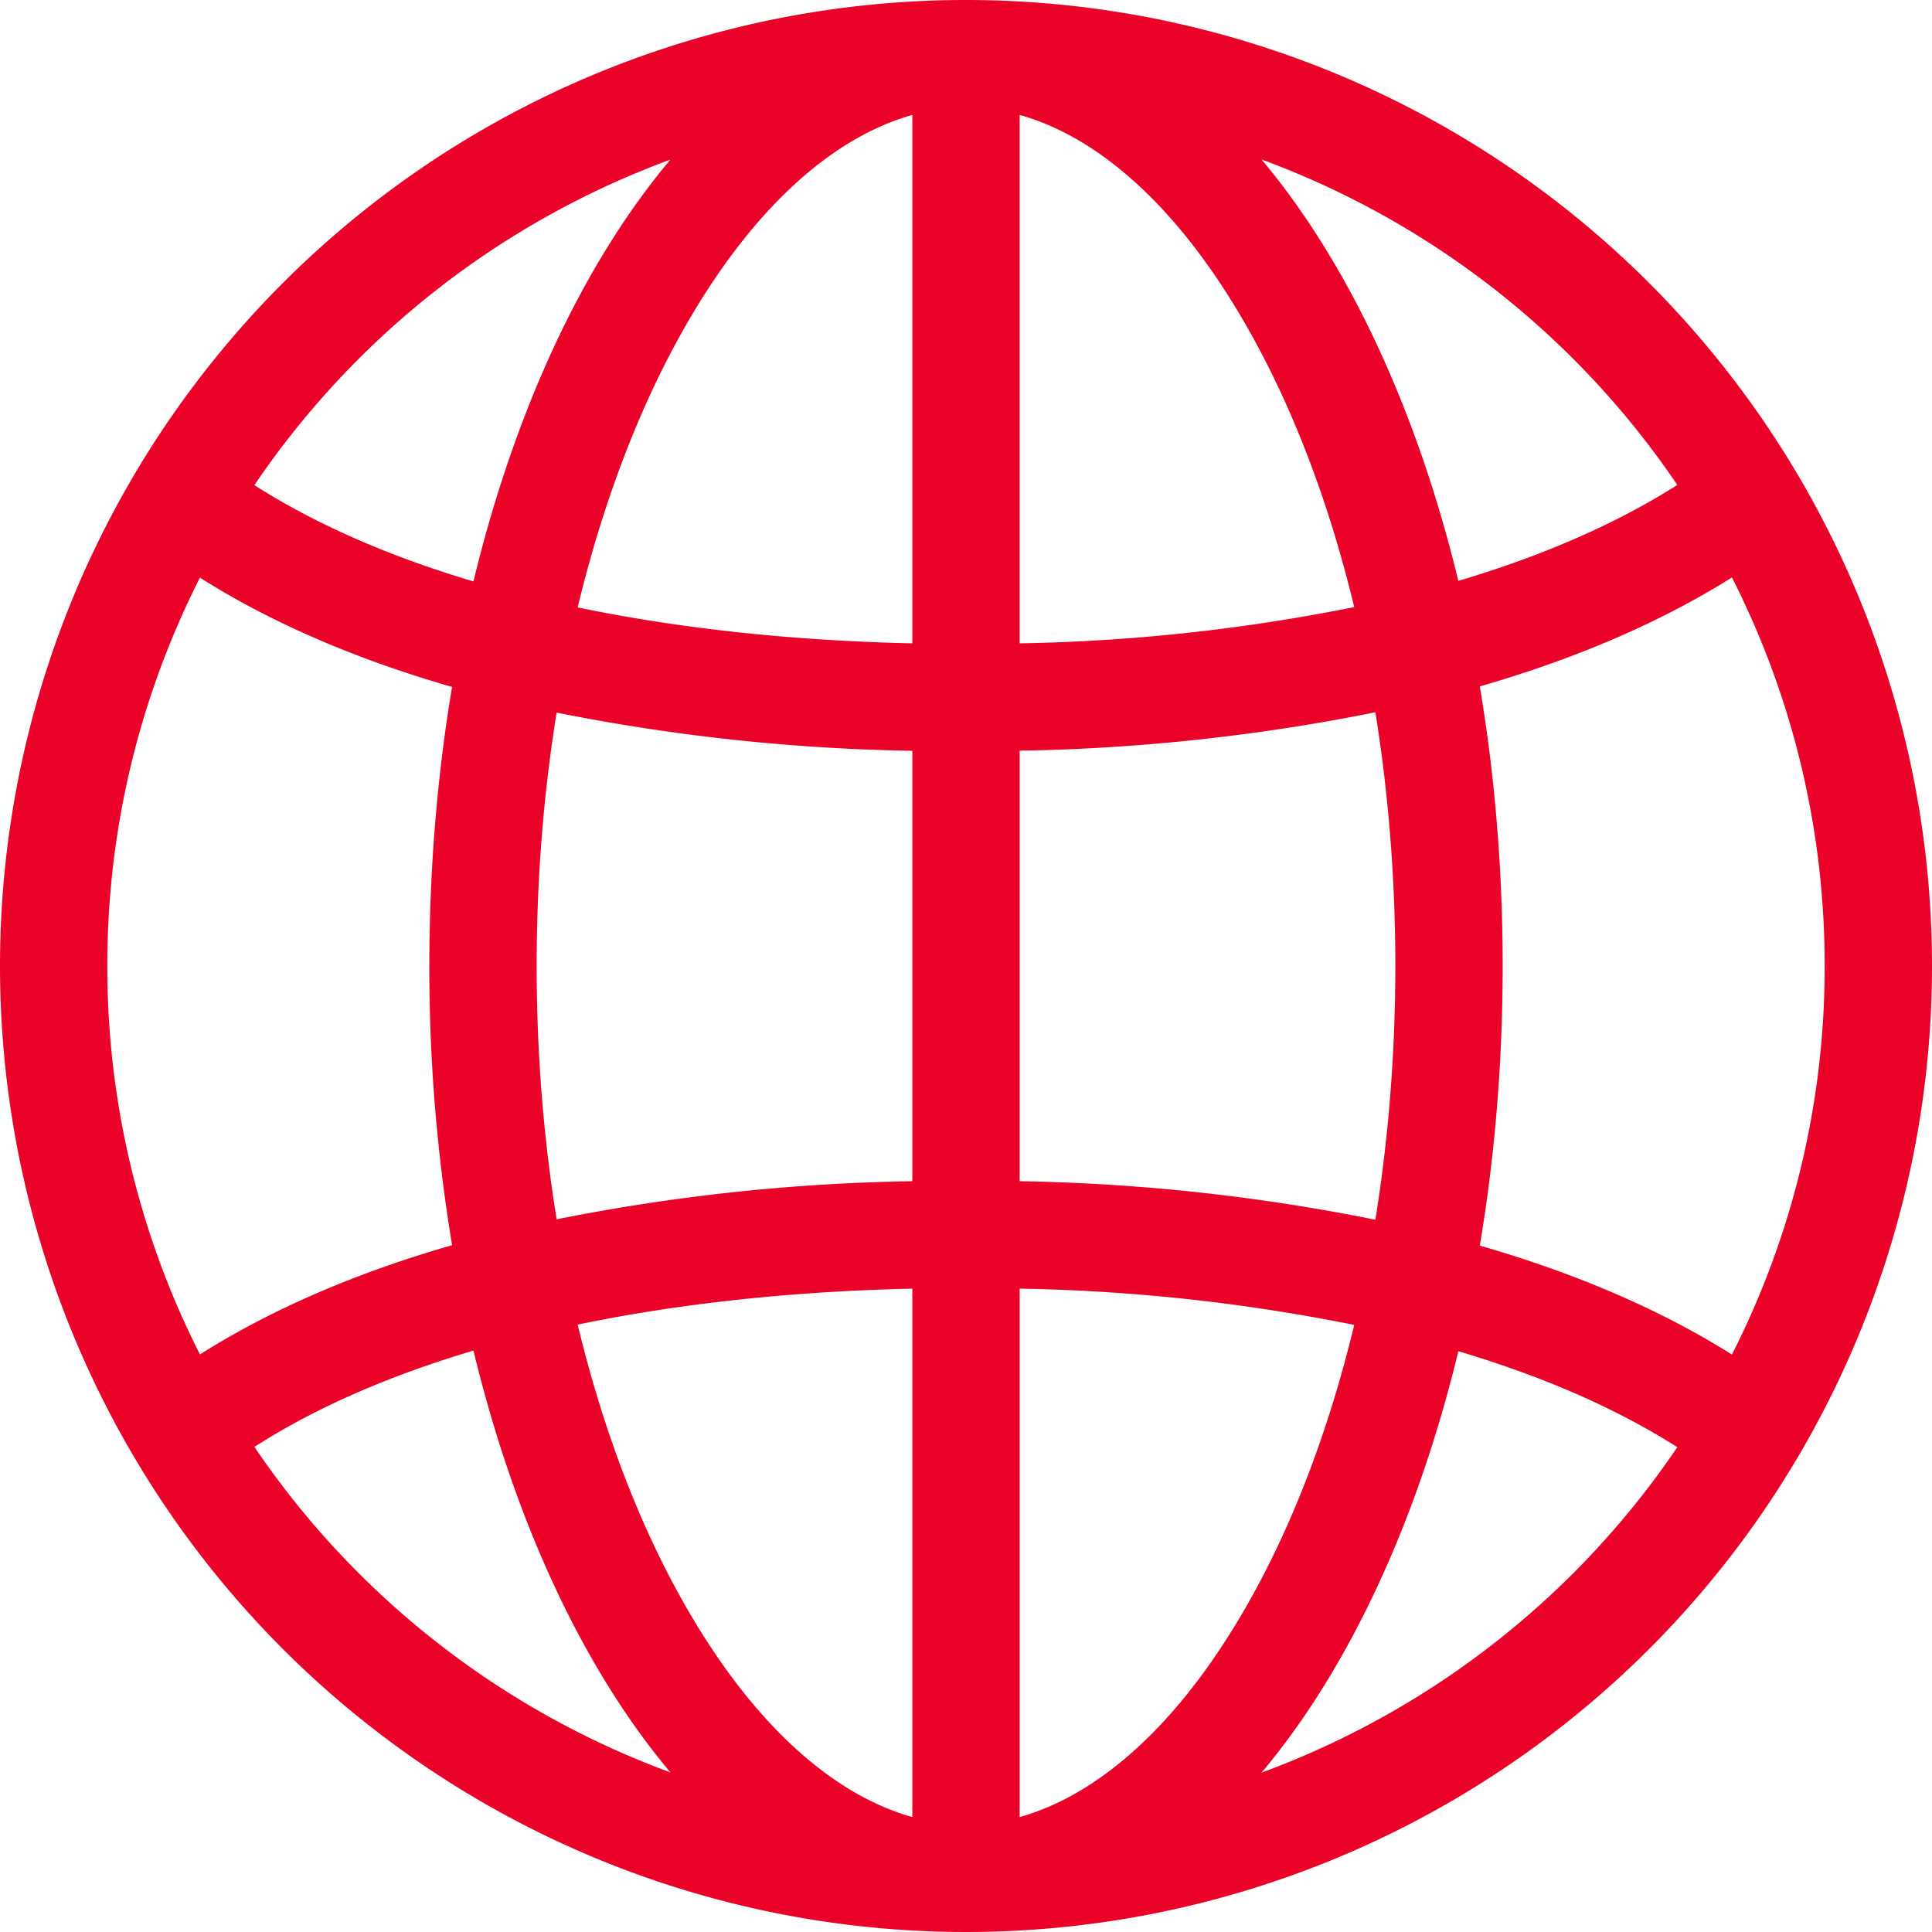 <svg width="18" height="18" fill="none" xmlns="http://www.w3.org/2000/svg"><path fill-rule="evenodd" clip-rule="evenodd" d="M8.5 16.93v-4.924c-1.12.025-2.17.138-3.118.335.233.967.562 1.827.957 2.537.669 1.204 1.44 1.85 2.161 2.051zm1-4.924v4.923c.722-.202 1.492-.847 2.161-2.05.395-.71.723-1.569.956-2.535a17.239 17.239 0 00-3.117-.338zm0-1V6.994a18.3 18.3 0 003.314-.358C12.934 7.38 13 8.173 13 9s-.066 1.62-.186 2.364a18.3 18.3 0 00-3.314-.359zm-1-5.012V1.071c-.722.202-1.492.847-2.161 2.05-.395.711-.724 1.57-.957 2.538.948.197 1.998.31 3.118.335zm1 0a17.29 17.29 0 003.117-.338c-.233-.966-.561-1.824-.956-2.534-.668-1.204-1.44-1.85-2.161-2.051v4.923zm-1 5.011v-4.01a18.367 18.367 0 01-3.314-.356C5.066 7.382 5 8.174 5 9c0 .826.066 1.618.186 2.36a18.371 18.371 0 013.314-.355zM14 9c0-.906-.074-1.78-.213-2.605.879-.253 1.673-.59 2.349-1.015A7.966 7.966 0 0117 9a7.966 7.966 0 01-.864 3.62c-.676-.425-1.47-.762-2.349-1.015.139-.825.213-1.7.213-2.605zm-.413-3.588c.78-.232 1.468-.53 2.04-.894a8.024 8.024 0 00-3.873-3.032c.803.957 1.444 2.32 1.833 3.926zM2.37 4.52c.573.366 1.26.665 2.041.897.389-1.608 1.03-2.973 1.835-3.93A8.024 8.024 0 002.37 4.52zM4.212 6.4c-.879-.253-1.673-.59-2.349-1.018A7.966 7.966 0 001 9a7.97 7.97 0 00.863 3.619c.676-.428 1.47-.765 2.349-1.018A15.787 15.787 0 014 9c0-.904.074-1.778.212-2.601zm9.375 6.189c-.389 1.607-1.03 2.97-1.833 3.926a8.023 8.023 0 003.873-3.032c-.572-.364-1.26-.662-2.04-.894zM2.37 13.48a8.024 8.024 0 003.876 3.033c-.805-.957-1.446-2.322-1.835-3.93-.78.232-1.468.53-2.04.897zM18 9A9 9 0 100 9a9 9 0 0018 0z" fill="#EA0229"/></svg>